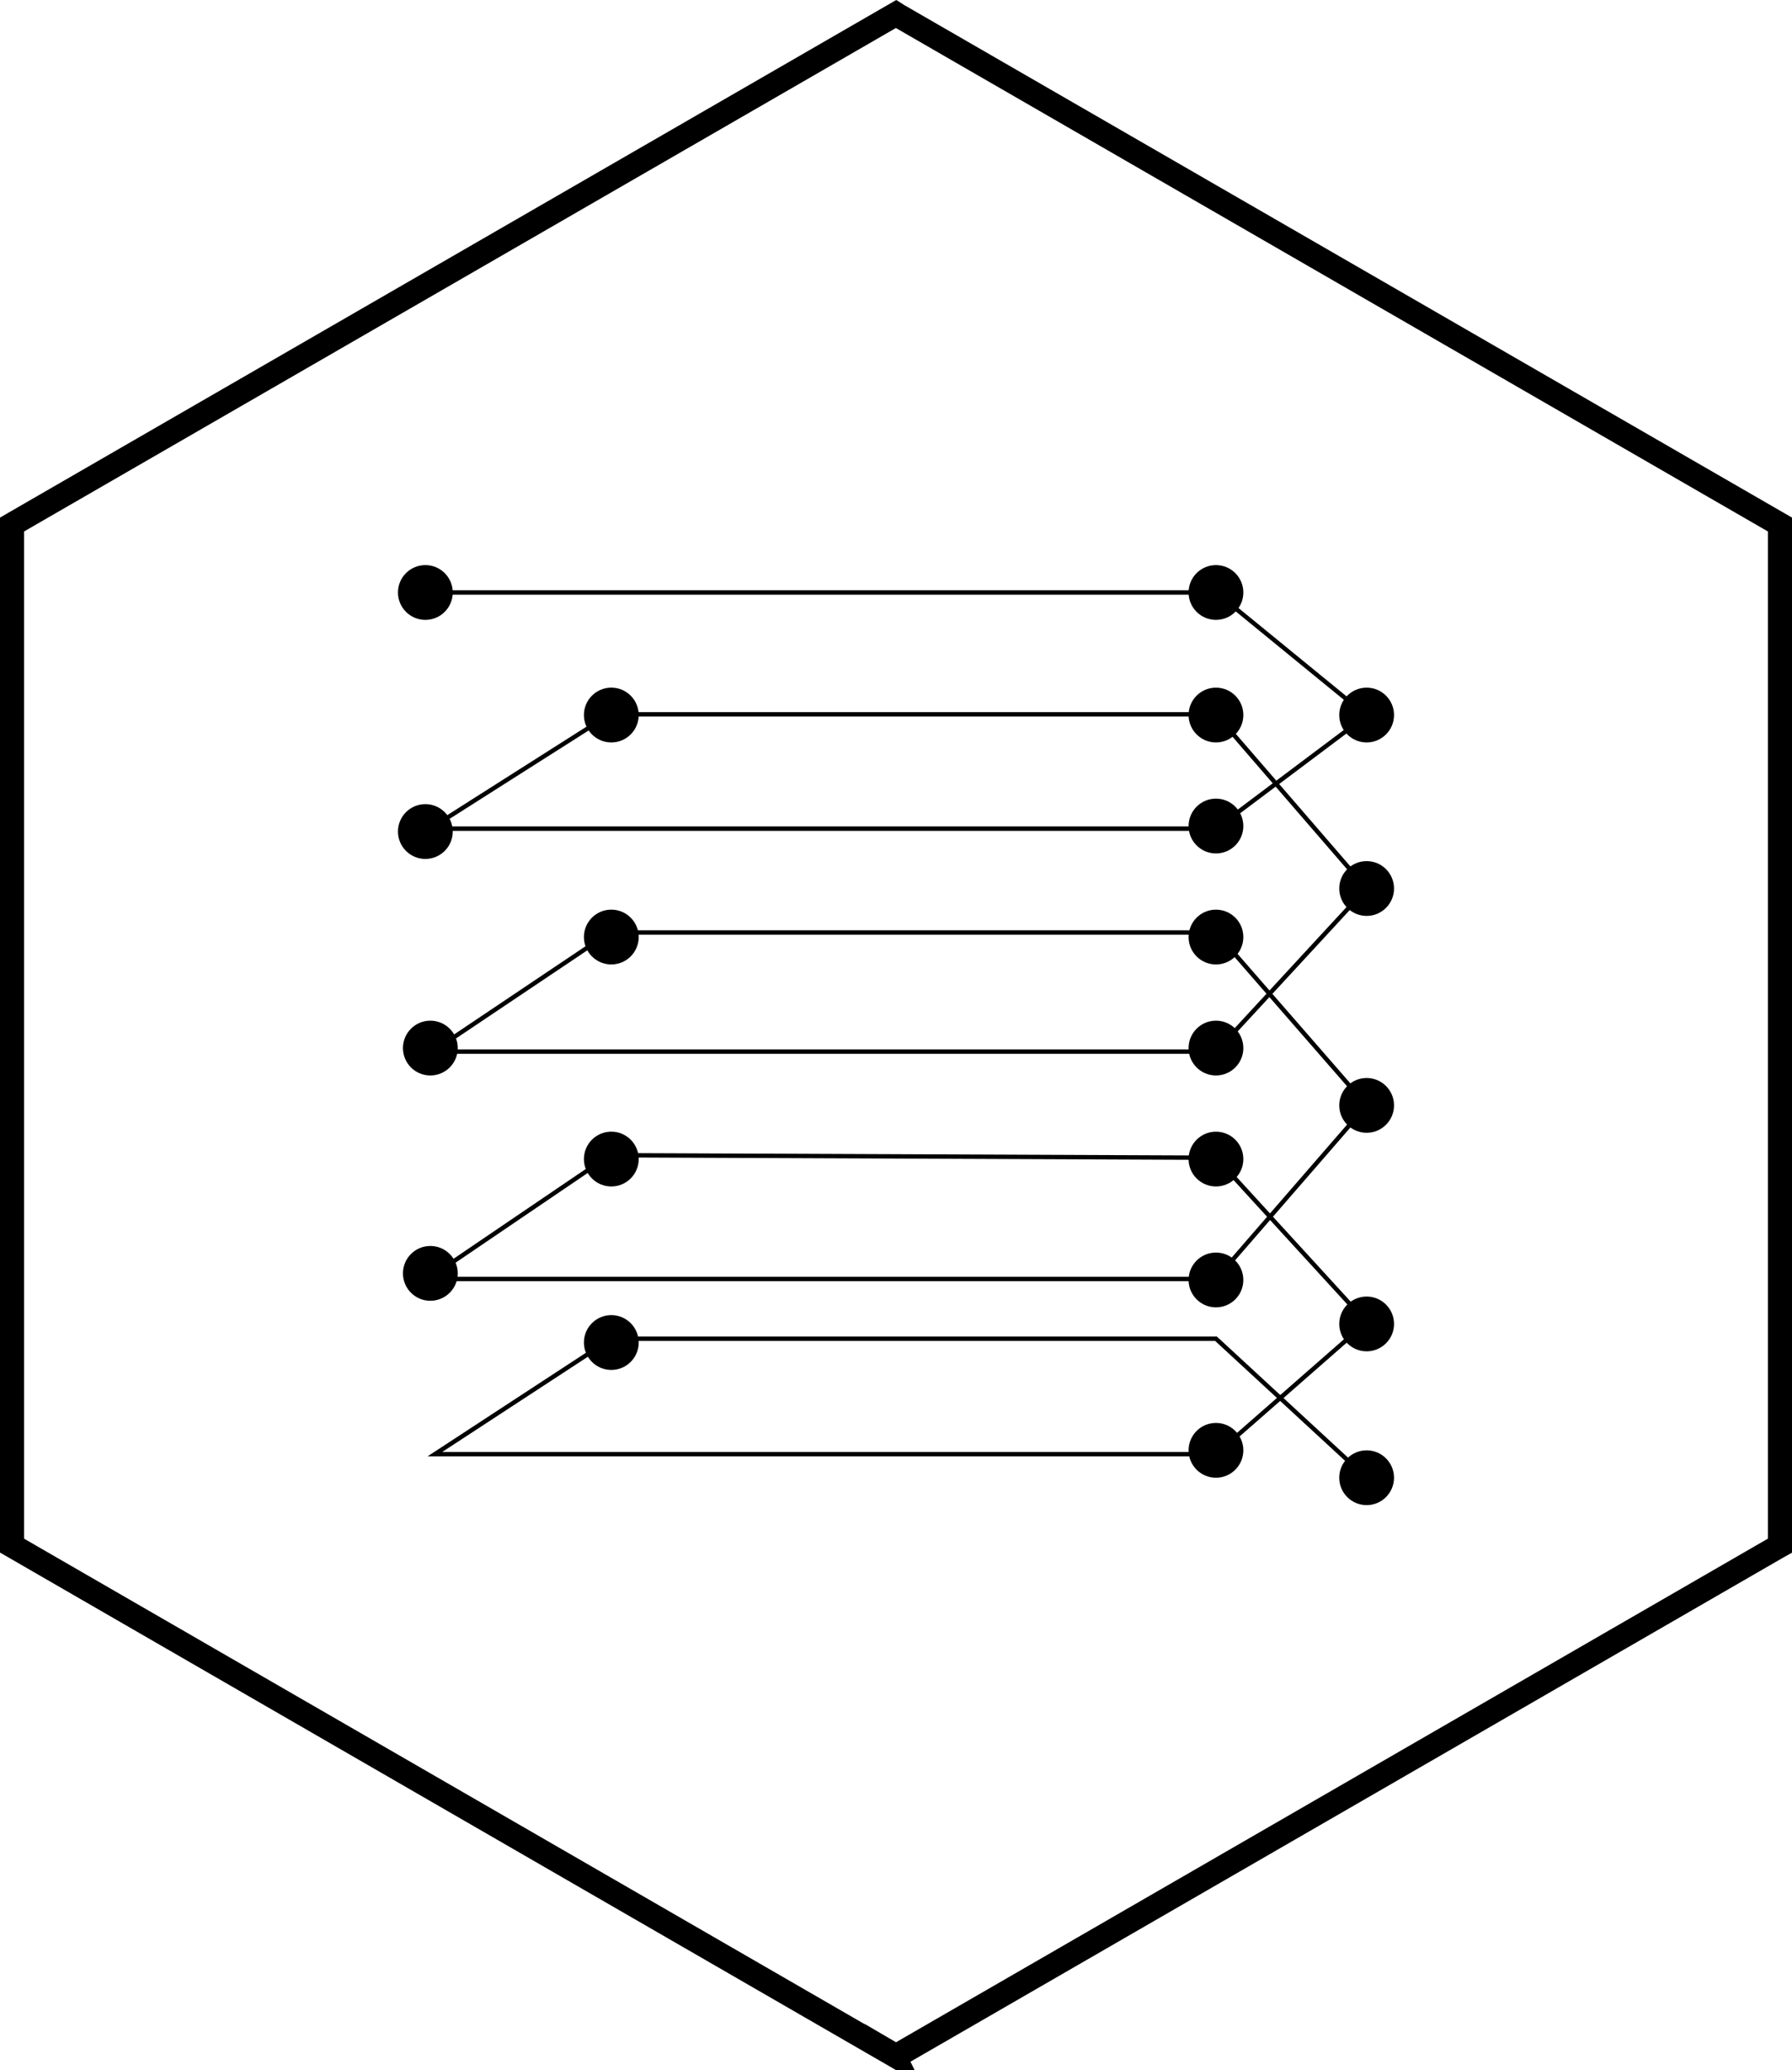 <svg xmlns="http://www.w3.org/2000/svg" width="595.595" height="687.824" viewBox="-4.157 112.555 595.595 687.824" enable-background="new -4.157 112.555 595.595 687.824"><path stroke="#000" stroke-width="8" stroke-miterlimit="10" d="M292.807 795.268l.83.485 292.933-169.154.868-.485v-339.273l-292.982-169.1-.82-.516-292.967 169.132-.826.483v339.27l292.964 169.158z" fill="none"/><circle cx="137.215" cy="309.419" r="9.104"/><circle cx="450.061" cy="603.555" r="9.104"/><path d="M409.085 309.419c0 5.026-4.076 9.101-9.101 9.101-5.038 0-9.099-4.076-9.099-9.101 0-5.028 4.064-9.101 9.1-9.101 5.026 0 9.101 4.073 9.1 9.101zm0 40.72c0 5.026-4.076 9.104-9.101 9.104-5.038 0-9.099-4.078-9.099-9.104s4.064-9.101 9.1-9.101c5.026-.002 9.101 4.073 9.1 9.101zm0 36.885c0 5.026-4.076 9.104-9.101 9.104-5.038 0-9.099-4.078-9.099-9.104 0-5.028 4.064-9.104 9.1-9.104 5.026-.002 9.101 4.073 9.1 9.104zm0 36.88c0 5.028-4.076 9.109-9.101 9.109-5.038 0-9.099-4.078-9.099-9.109 0-5.026 4.064-9.101 9.1-9.101 5.026 0 9.101 4.075 9.1 9.101zm0 36.89c0 5.024-4.076 9.104-9.101 9.104-5.038 0-9.099-4.078-9.099-9.104s4.064-9.104 9.1-9.104c5.026-.002 9.101 4.079 9.1 9.104zm0 36.88c0 5.034-4.076 9.104-9.101 9.104-5.038 0-9.099-4.071-9.099-9.104 0-5.026 4.064-9.099 9.1-9.099 5.026-.001 9.101 4.073 9.1 9.099z"/><circle cx="199.022" cy="350.139" r="9.107"/><circle cx="199.022" cy="423.904" r="9.107"/><circle cx="199.022" cy="497.674" r="9.107"/><path d="M409.085 537.848c0 5.026-4.076 9.099-9.101 9.099-5.038 0-9.099-4.073-9.099-9.1 0-5.034 4.064-9.104 9.1-9.104 5.026 0 9.101 4.071 9.1 9.105zm0 56.601c0 5.026-4.076 9.107-9.101 9.107-5.038 0-9.099-4.083-9.099-9.107s4.064-9.099 9.1-9.099c5.026-.001 9.101 4.073 9.1 9.099zm50.083-41.996c0 5.026-4.076 9.101-9.101 9.101-5.038 0-9.107-4.076-9.107-9.101 0-5.026 4.073-9.099 9.107-9.099 5.024-.002 9.101 4.073 9.101 9.099z"/><circle cx="199.022" cy="558.632" r="9.107"/><path d="M459.168 479.836c0 5.034-4.076 9.107-9.101 9.107-5.038 0-9.107-4.073-9.107-9.107 0-5.026 4.073-9.099 9.107-9.099 5.024 0 9.101 4.076 9.101 9.099zm0-72.06c0 5.028-4.076 9.104-9.101 9.104-5.038 0-9.107-4.076-9.107-9.104 0-5.024 4.073-9.101 9.107-9.101 5.024 0 9.101 4.08 9.101 9.101zm0-57.637c0 5.026-4.076 9.104-9.101 9.104-5.038 0-9.107-4.078-9.107-9.104s4.073-9.101 9.107-9.101c5.024-.002 9.101 4.073 9.101 9.101zm-311.182 185.517c0 5.026-4.083 9.104-9.122 9.104-5.026 0-9.095-4.078-9.095-9.104 0-5.028 4.071-9.104 9.095-9.104 5.038 0 9.122 4.076 9.122 9.104zm0-74.862c0 5.024-4.083 9.104-9.122 9.104-5.026 0-9.095-4.078-9.095-9.104s4.071-9.104 9.095-9.104c5.038-.002 9.122 4.079 9.122 9.104z"/><circle cx="137.215" cy="388.849" r="9.104"/><path d="M449.561 604.091l-28.234-26.053-21.043 18.421h-262.35l60.878-39.805h201.489l21.052 19.425 27.669-24.228-31.055-33.921-17.619 20.31h-264.724l62.718-42.569h.227l201.768.834 17.605 19.236 31.148-35.898-31.349-35.987-17.413 18.842h-263.142l61.156-41.035h202.004l.214.25 17.21 19.755 31.304-33.897-29.254-33.842-19.569 14.689h-263.964l62.069-39.44h201.992l19.687 22.768 28.842-21.646-49.119-40.146h-262.549v-1.46h263.062l50.973 41.658-30.254 22.704 30.042 34.746-32.296 34.972 32.296 37.07-32.108 36.984 32.175 35.141-28.67 25.106 28.123 25.953-.99 1.068-.001-.005zm-306.732-9.094h256.909l20.506-17.955-20.52-18.927h-200.475l-56.42 36.882zm-2.448-58.22h259.302l17.296-19.934-17.284-18.883-200.905-.836-58.409 39.653zm1.604-75.544h257.707l17.085-18.491-17.097-19.625h-200.889l-56.806 38.116zm-.68-74.084h258.462l19.091-14.328-19.177-22.186h-200.903l-57.473 36.514z"/></svg>